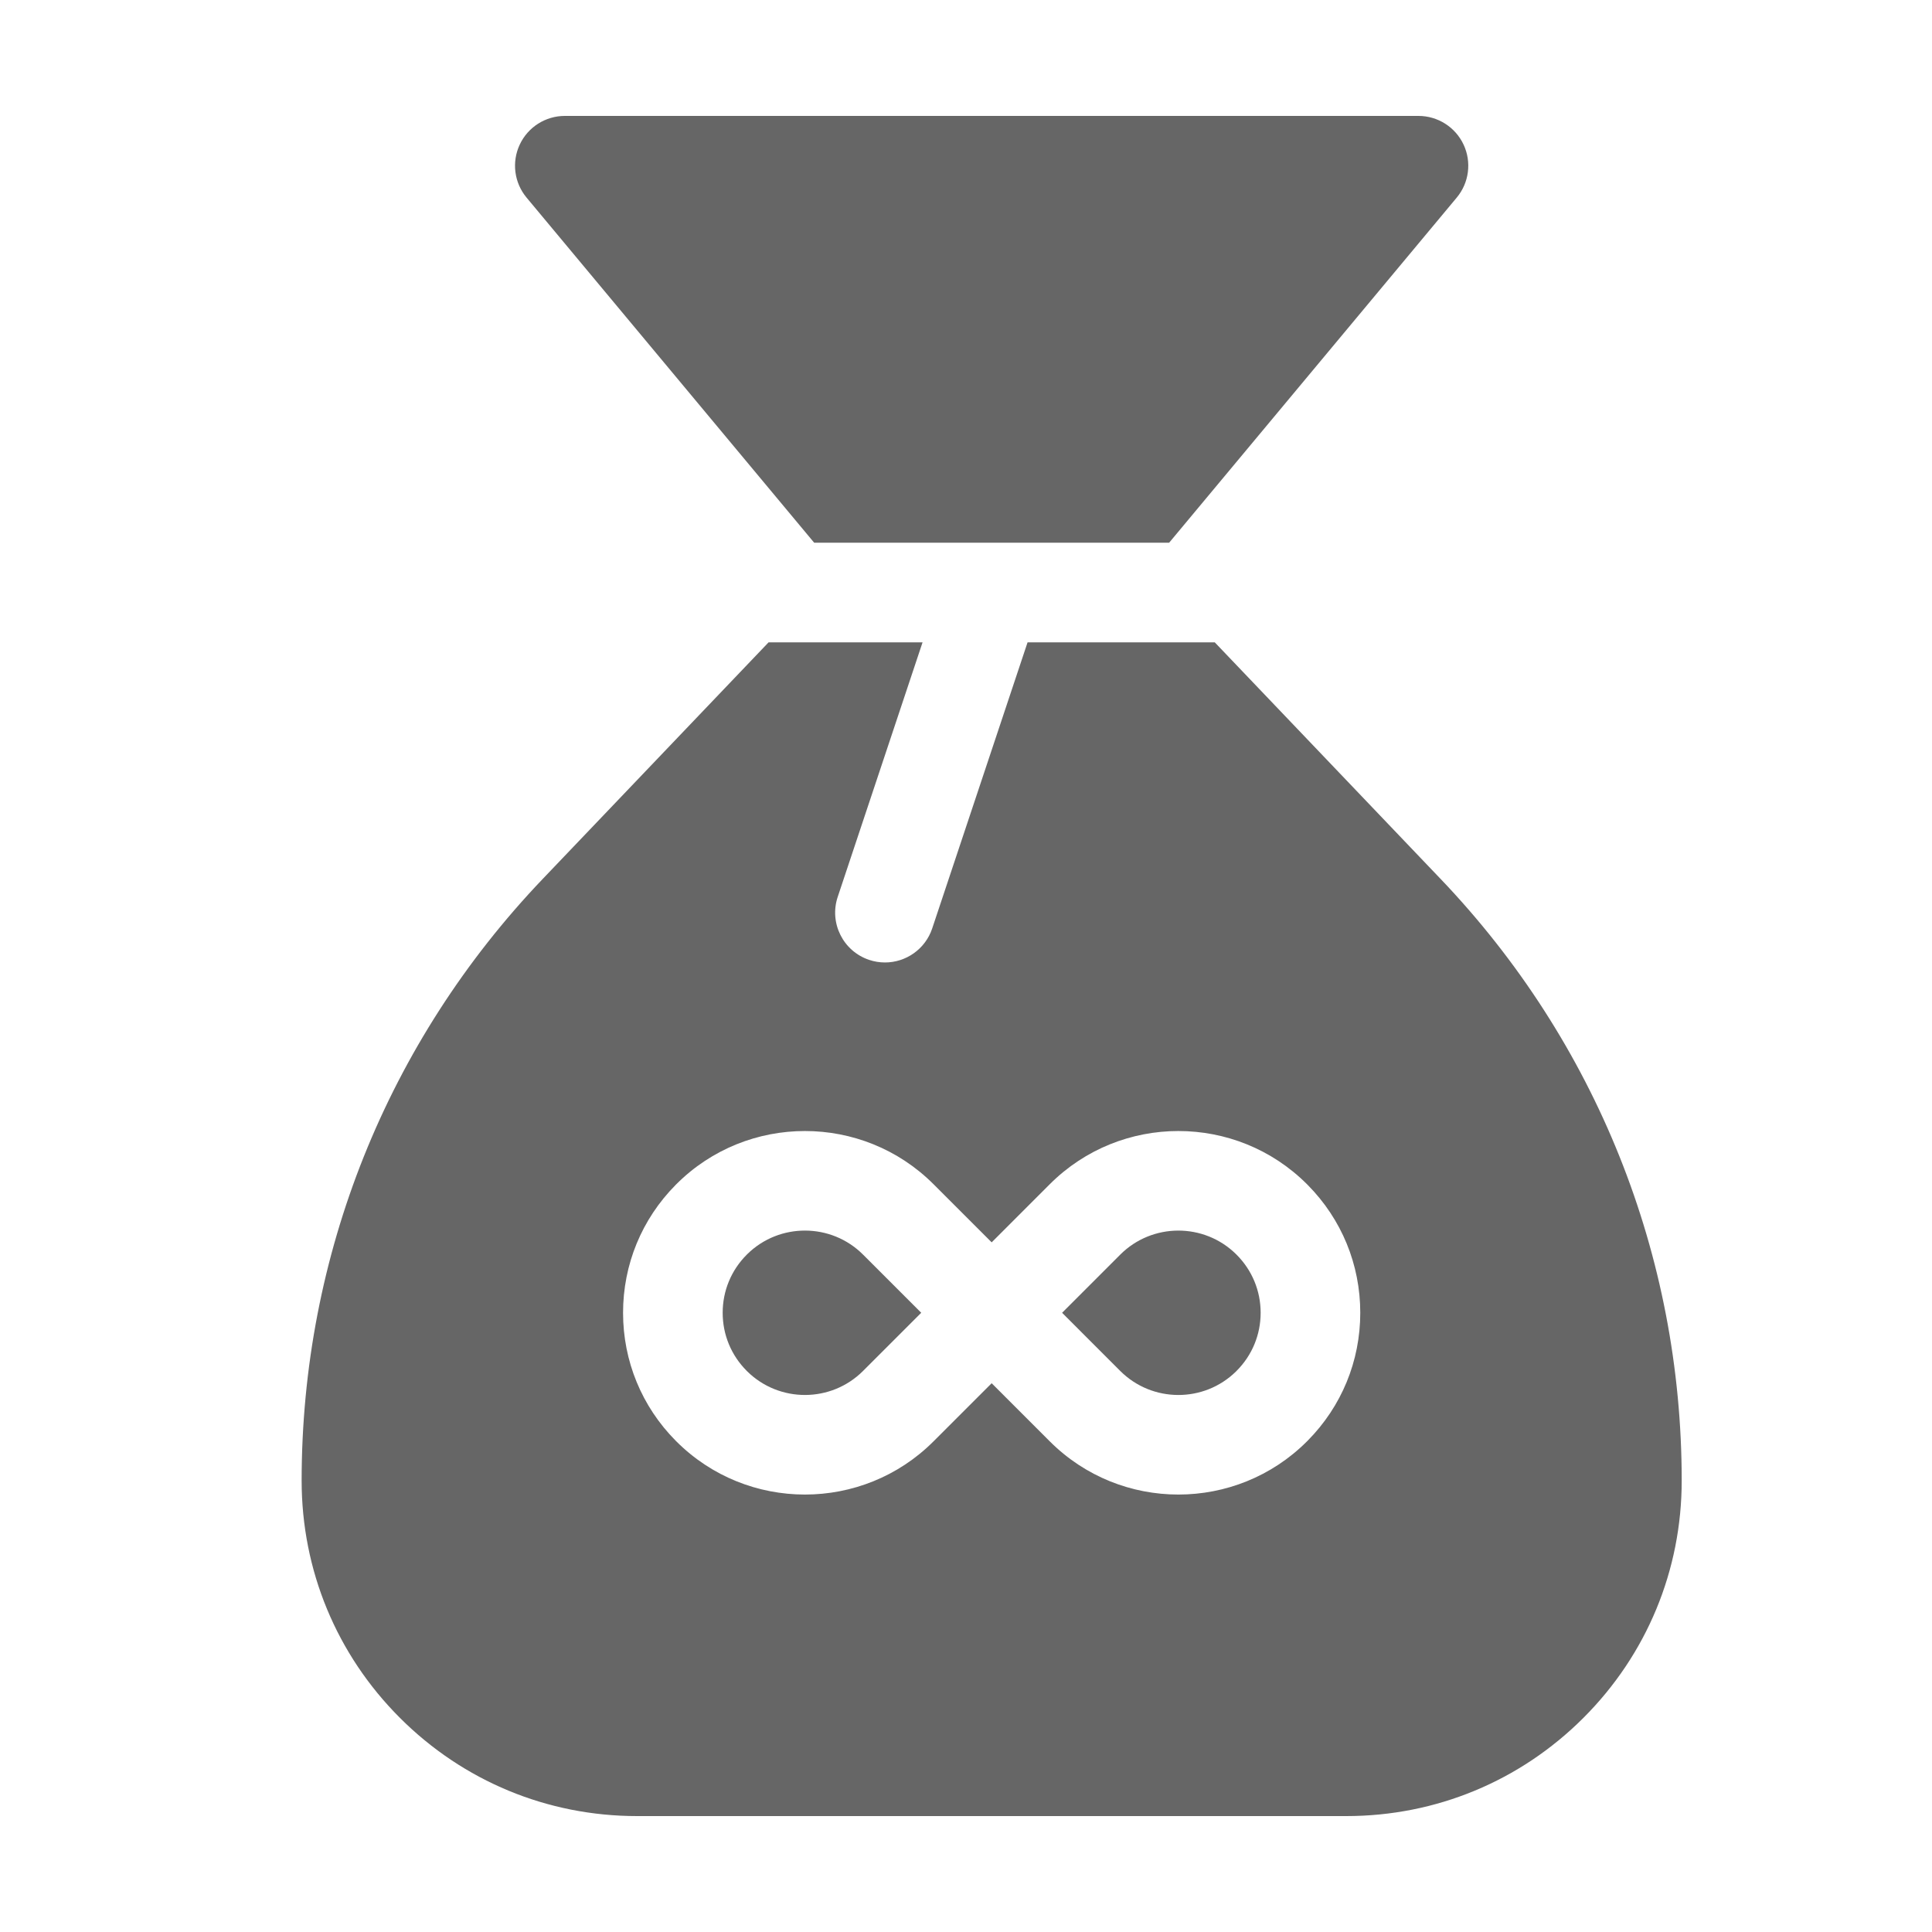 <?xml version="1.0" encoding="UTF-8" standalone="no"?>
<svg
   xmlns:dc="http://purl.org/dc/elements/1.1/"
   xmlns:cc="http://creativecommons.org/ns#"
   xmlns:rdf="http://www.w3.org/1999/02/22-rdf-syntax-ns#"
   xmlns:svg="http://www.w3.org/2000/svg"
   xmlns="http://www.w3.org/2000/svg"
   xmlns:sodipodi="http://sodipodi.sourceforge.net/DTD/sodipodi-0.dtd"
   xmlns:inkscape="http://www.inkscape.org/namespaces/inkscape"
   version="1.1"
   width="512"
   height="512"
   x="0"
   y="0"
   viewBox="0 0 512 512"
   style="enable-background:new 0 0 512 512"
   xml:space="preserve"
   class=""
   id="svg12"
   sodipodi:docname="exequextscore.svg"
   inkscape:version="0.92.3 (2405546, 2018-03-11)"><defs
     id="defs16" /><sodipodi:namedview
     pagecolor="#ffffff"
     bordercolor="#666666"
     borderopacity="1"
     objecttolerance="10"
     gridtolerance="10"
     guidetolerance="10"
     inkscape:pageopacity="0"
     inkscape:pageshadow="2"
     inkscape:window-width="816"
     inkscape:window-height="480"
     id="namedview14"
     showgrid="false"
     inkscape:zoom="0.4609375"
     inkscape:cx="538.0339"
     inkscape:cy="256"
     inkscape:window-x="0"
     inkscape:window-y="0"
     inkscape:window-maximized="0"
     inkscape:current-layer="svg12" /><g
     transform="matrix(0.88,0,0,0.88,79.936,30.72)"
     id="g10"><path
       d="m134.191 342.785c-.047.051-.094.102-.145.148-4.676 4.676-7.25 10.891-7.25 17.5s2.574 12.824 7.25 17.496c.051.051.098.102.148.152 9.664 9.516 25.266 9.473 34.875-.133l17.52-17.516-17.523-17.523c-9.605-9.602-25.215-9.641-34.875-.125zm0 0"
       fill="#fd2ca9"
       data-original="#000000"
       style="fill:#666666;fill-opacity:1"
       class=""
       id="path2" /><path
       d="m281.555 342.934c-.055-.051-.105-.102-.156-.156-9.664-9.508-25.262-9.461-34.871.137l-17.516 17.52 17.52 17.523c9.602 9.594 25.199 9.645 34.863.141.051-.059.105-.109.16-.164 4.676-4.676 7.25-10.887 7.25-17.5 0-6.609-2.574-12.824-7.25-17.5zm0 0"
       fill="#fd2ca9"
       data-original="#000000"
       style="fill:#666666;fill-opacity:1"
       class=""
       id="path4" /><path
       d="m343.008 229.789-68.02-71.258h-56.375l-28.715 86.145c-2.094 6.285-7.949 10.262-14.23 10.262-1.57 0-3.172-.25-4.742-.773-7.859-2.617-12.109-11.113-9.488-18.973l25.551-76.656h-46.375l-68.02 71.254c-46.812 49.039-72.594 113.387-72.594 181.191 0 26.98 10.508 52.352 29.586 71.43 19.078 19.082 44.449 29.59 71.434 29.59h213.559c26.988 0 52.355-10.508 71.438-29.59 19.078-19.078 29.586-44.445 29.586-71.43v-.004c0-67.801-25.781-132.148-72.594-181.188zm-40.039 169.152c-.074.078-.148.152-.223.227-21.348 21.34-56.078 21.34-77.426 0l-17.52-17.52-17.52 17.516c-10.672 10.672-24.695 16.008-38.715 16.008-14.02 0-28.039-5.332-38.711-16.004-.07-.066-.137-.137-.203-.203-10.227-10.32-15.855-23.992-15.855-38.531 0-14.539 5.629-28.211 15.855-38.531.066-.066.133-.137.203-.203 21.344-21.34 56.078-21.34 77.426 0l17.52 17.52 17.516-17.52c21.352-21.34 56.082-21.34 77.43 0 .074.074.148.148.223.223 10.215 10.316 15.836 23.98 15.836 38.512 0 14.527-5.621 28.191-15.836 38.508zm0 0"
       fill="#fd2ca9"
       data-original="#000000"
       style="fill:#666666;fill-opacity:1"
       class=""
       id="path6" /><path
       d="m154.352 128.531h53.703.062 53.133l86.605-103.93c3.727-4.469 4.531-10.695 2.062-15.965s-7.766-8.637-13.586-8.637h-257.066c-5.82 0-11.113 3.367-13.582 8.637-2.469 5.273-1.668 11.496 2.059 15.965zm0 0"
       fill="#fd2ca9"
       data-original="#000000"
       style="fill:#666666;fill-opacity:1"
       class=""
       id="path8" /></g></svg>